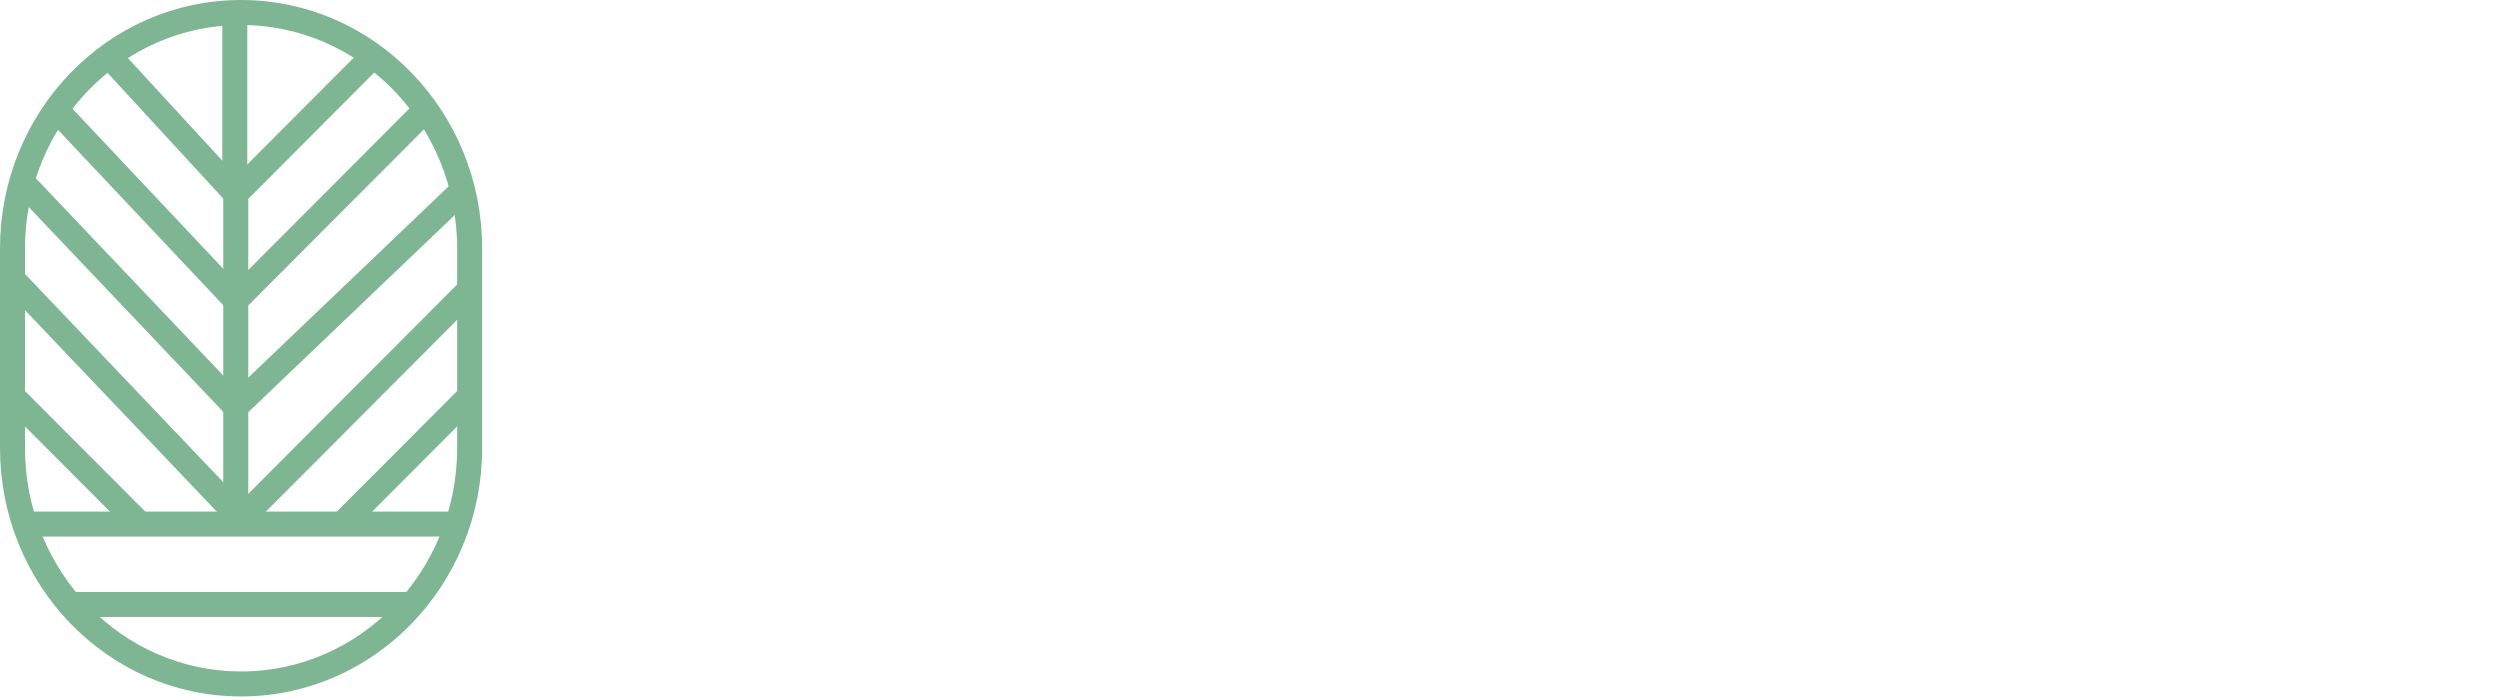 <svg width="200" height="56" viewBox="0 0 200 56" fill="none" xmlns="http://www.w3.org/2000/svg">
<path d="M1.85 41.926H19.286H36.722" stroke="#7EB693" stroke-width="2" stroke-miterlimit="10"/>
<path d="M5.79 48.358H19.286H32.783" stroke="#7EB693" stroke-width="2" stroke-miterlimit="10"/>
<path d="M18.786 1.358V8.358V15.358" stroke="#7EB693" stroke-width="2" stroke-miterlimit="10"/>
<path d="M18.861 14.642V41.074" stroke="#7EB693" stroke-width="2" stroke-miterlimit="10"/>
<path d="M29.918 4.411L18.861 15.495" stroke="#7EB693" stroke-width="2" stroke-miterlimit="10"/>
<path d="M34.17 8.674L18.861 24.021" stroke="#7EB693" stroke-width="2" stroke-miterlimit="10"/>
<path d="M36.722 15.495L18.861 32.547" stroke="#7EB693" stroke-width="2" stroke-miterlimit="10"/>
<path d="M37.572 23.169L18.861 41.926" stroke="#7EB693" stroke-width="2" stroke-miterlimit="10"/>
<path d="M37.573 31.695L27.366 41.926" stroke="#7EB693" stroke-width="2" stroke-miterlimit="10"/>
<path d="M1 31.695L11.206 41.926" stroke="#7EB693" stroke-width="2" stroke-miterlimit="10"/>
<path d="M8.654 4.411L18.861 15.495" stroke="#7EB693" stroke-width="2" stroke-miterlimit="10"/>
<path d="M4.402 8.674L18.861 24.021" stroke="#7EB693" stroke-width="2" stroke-miterlimit="10"/>
<path d="M1.85 14.642L18.861 32.547" stroke="#7EB693" stroke-width="2" stroke-miterlimit="10"/>
<path d="M1 22.316L18.861 41.074" stroke="#7EB693" stroke-width="2" stroke-miterlimit="10"/>
<path d="M19.286 54.716C9.188 54.716 1 46.264 1 35.835V19.881C1 9.454 9.188 1 19.286 1C29.386 1 37.573 9.454 37.573 19.881V35.835C37.574 46.264 29.386 54.716 19.286 54.716Z" stroke="#7EB693" stroke-width="2" stroke-miterlimit="10"/>
</svg>
